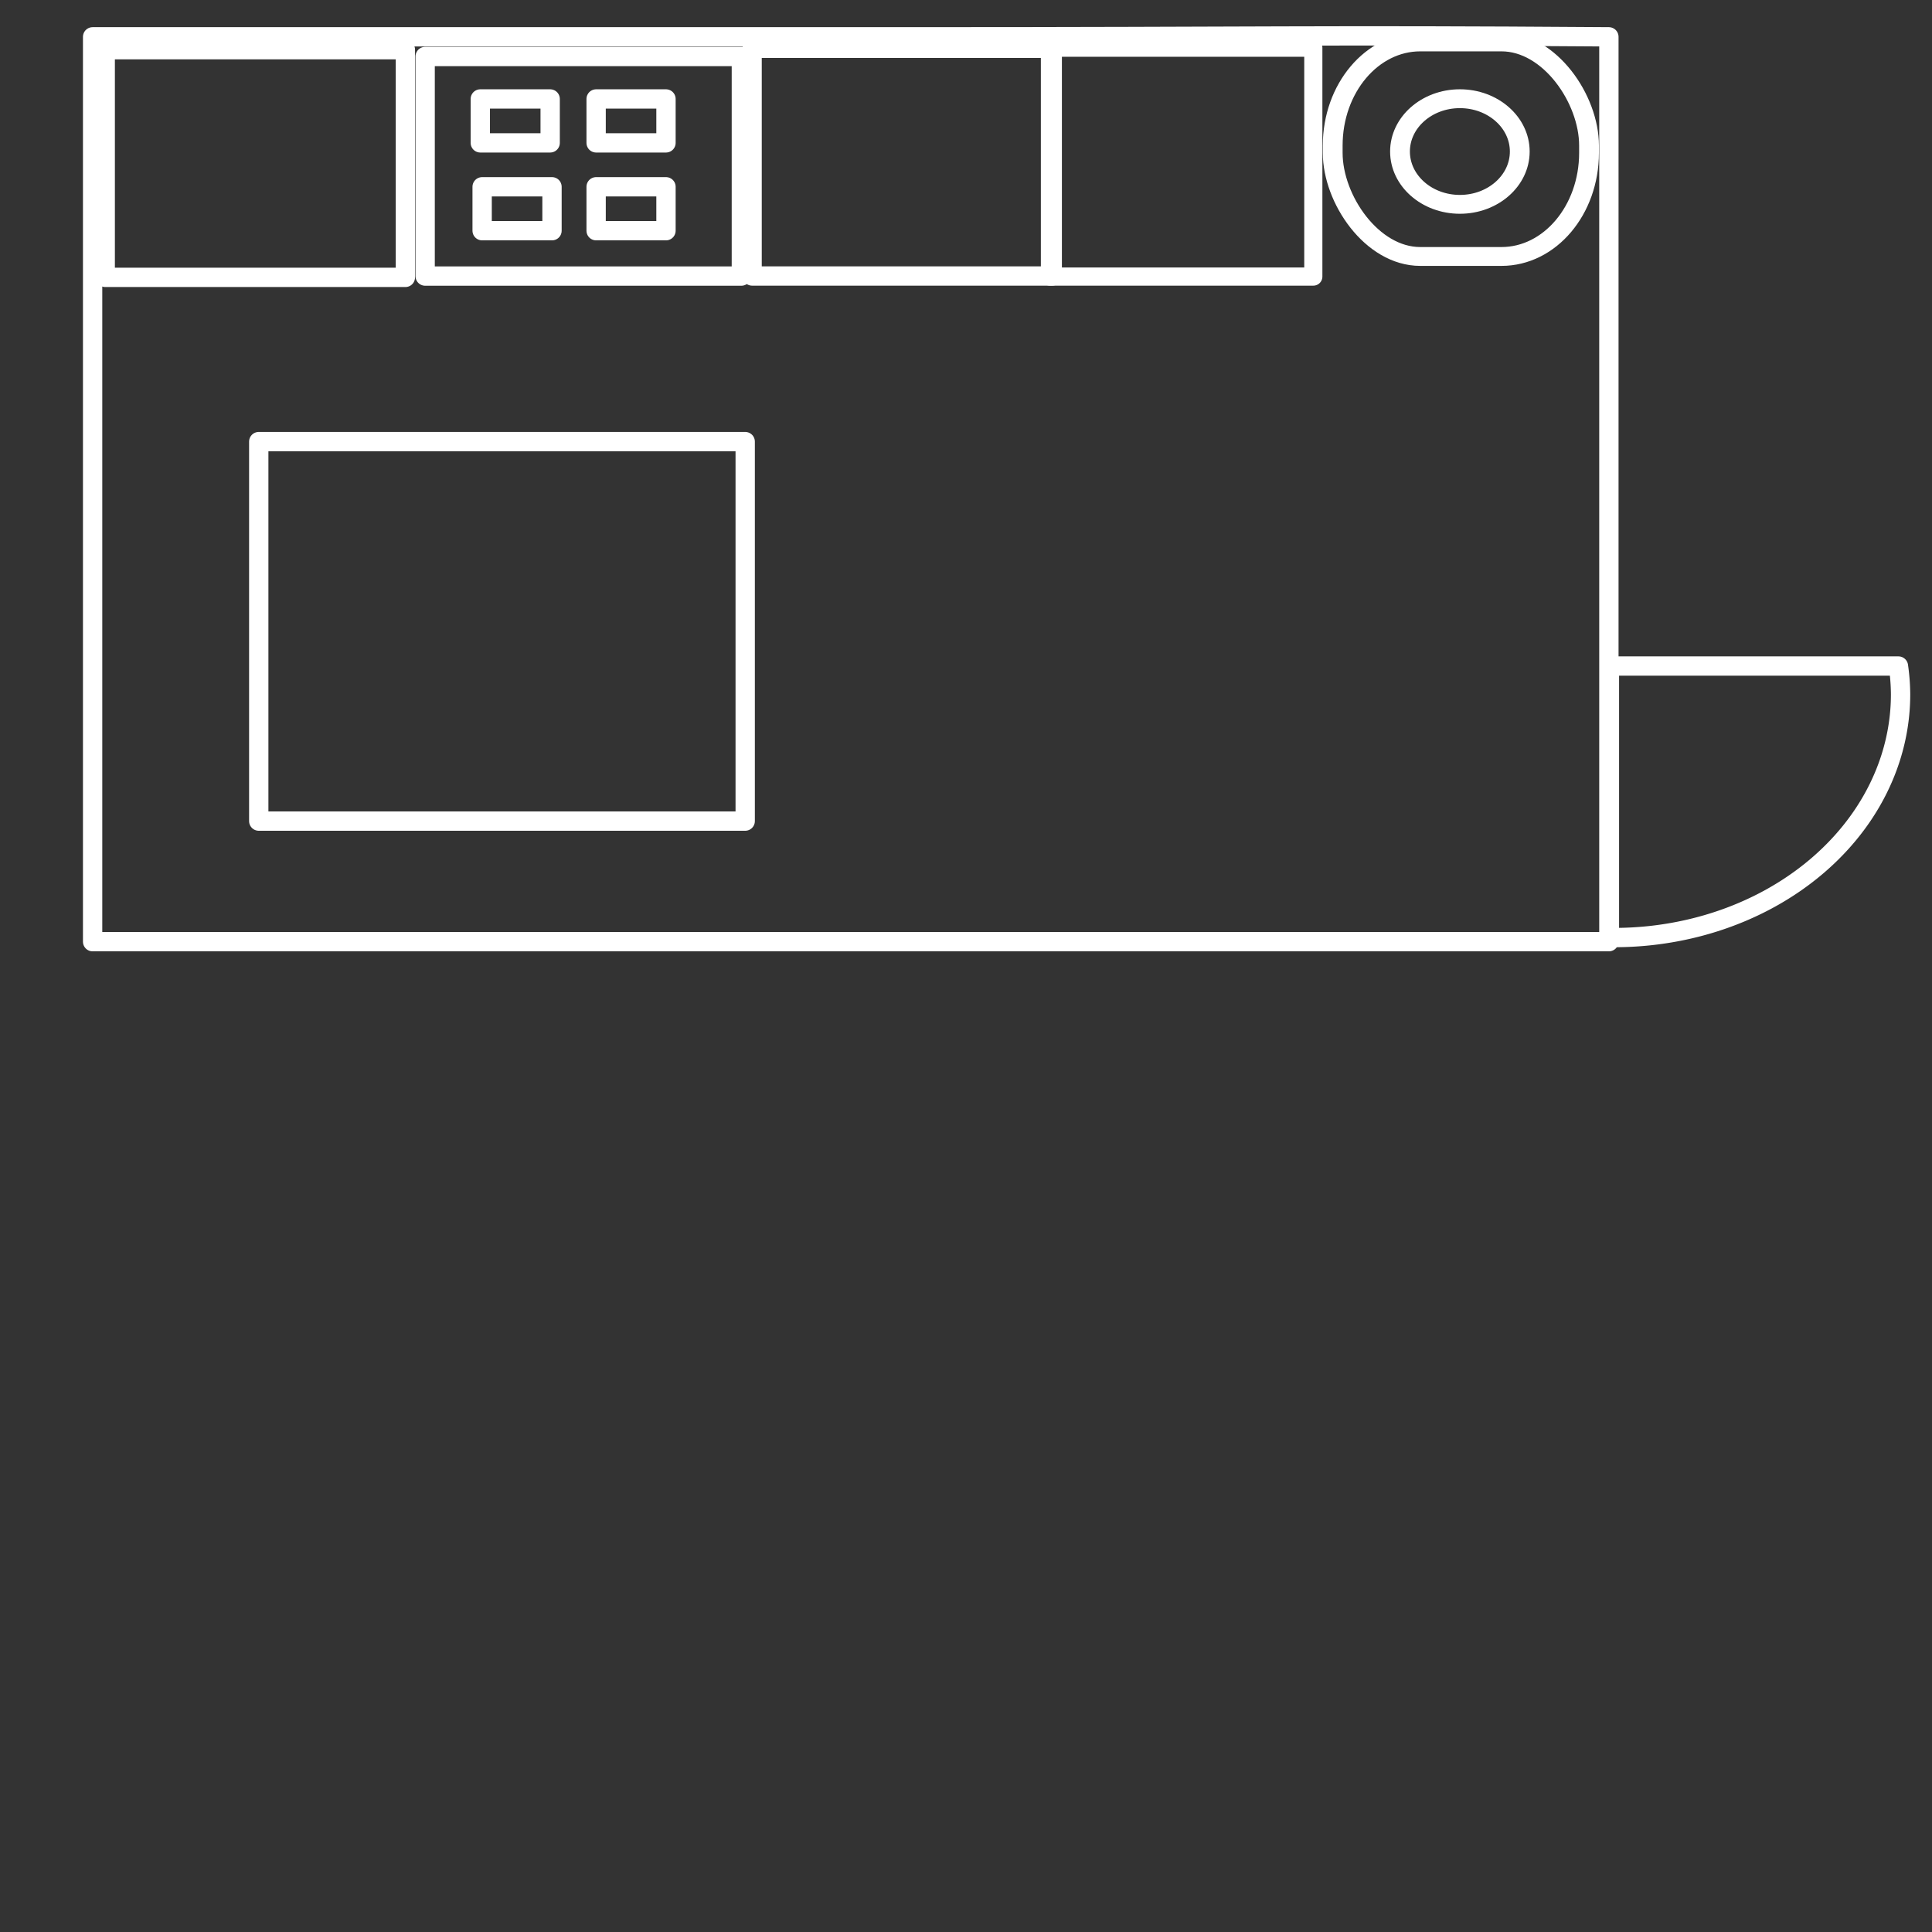 <?xml version="1.0" encoding="UTF-8" standalone="no"?>
<!-- Created with Inkscape (http://www.inkscape.org/) -->

<svg
   xmlns:dc="http://purl.org/dc/elements/1.1/"
   xmlns:cc="http://creativecommons.org/ns#"
   xmlns:rdf="http://www.w3.org/1999/02/22-rdf-syntax-ns#"
   xmlns:svg="http://www.w3.org/2000/svg"
   xmlns="http://www.w3.org/2000/svg"
   xmlns:sodipodi="http://sodipodi.sourceforge.net/DTD/sodipodi-0.dtd"
   xmlns:inkscape="http://www.inkscape.org/namespaces/inkscape"
   width="200"
   height="200"
   viewBox="0 0 200 200"
   id="svg4142"
   version="1.1"
   inkscape:version="0.91 r13725"
   sodipodi:docname="six.svg">
  <rect x="0" y="0" width="200" height="200" fill="#333333" stroke="none"/>
  <defs
     id="defs4144" />
  <sodipodi:namedview
     id="base"
     pagecolor="#ffffff"
     bordercolor="#666666"
     borderopacity="1.0"
     inkscape:pageopacity="0.0"
     inkscape:pageshadow="2"
     inkscape:zoom="2.8"
     inkscape:cx="138.44073"
     inkscape:cy="154.9093"
     inkscape:document-units="px"
     inkscape:current-layer="layer1"
     showgrid="false"
     units="px"
     inkscape:window-width="1600"
     inkscape:window-height="837"
     inkscape:window-x="-8"
     inkscape:window-y="-8"
     inkscape:window-maximized="1" />
  <g
     inkscape:label="Layer 1"
     inkscape:groupmode="layer"
     id="layer1"
     transform="translate(0,-852.362)">
    <path
       style="opacity:1;fill:none;fill-opacity:1;stroke:#ffffff;stroke-width:2;stroke-linecap:round;stroke-linejoin:round;stroke-miterlimit:4;stroke-dasharray:none;stroke-dashoffset:0;stroke-opacity:1"
       d="m 93.502,856.175 -83.914,0 0,93.669 156.963,0 0,-93.669 c -30.908,-0.223 -34.735,0 -73.049,0 z"
       id="rect4701"
       inkscape:connector-curvature="0"
       sodipodi:nodetypes="cccccc" />
    <path
       style="opacity:1;fill:none;fill-opacity:1;stroke:#ffffff;stroke-width:2;stroke-linecap:round;stroke-linejoin:round;stroke-miterlimit:4;stroke-dasharray:none;stroke-dashoffset:0;stroke-opacity:1"
       d="m 196.524,921.311 a 29.645,25.179 0 0 1 0.223,2.928 29.645,25.179 0 0 1 -29.647,25.179 29.645,25.179 0 0 1 -0.494,-0.016 l 0,-28.091 29.919,0 z"
       id="path4706"
       inkscape:connector-curvature="0" />
    <rect
       style="opacity:1;fill:none;fill-opacity:1;stroke:#ffffff;stroke-width:2;stroke-linecap:round;stroke-linejoin:round;stroke-miterlimit:4;stroke-dasharray:none;stroke-dashoffset:0;stroke-opacity:1"
       id="rect4715"
       width="32.735"
       height="22.73"
       x="44.011"
       y="858.211" />
    <rect
       style="opacity:1;fill:none;fill-opacity:1;stroke:#ffffff;stroke-width:2;stroke-linecap:round;stroke-linejoin:round;stroke-miterlimit:4;stroke-dasharray:none;stroke-dashoffset:0;stroke-opacity:1"
       id="rect4717"
       width="7.232"
       height="4.546"
       x="49.721"
       y="862.606" />
    <rect
       style="opacity:1;fill:none;fill-opacity:1;stroke:#ffffff;stroke-width:2;stroke-linecap:round;stroke-linejoin:round;stroke-miterlimit:4;stroke-dasharray:none;stroke-dashoffset:0;stroke-opacity:1"
       id="rect4717-1"
       width="7.232"
       height="4.546"
       x="61.711"
       y="862.606" />
    <rect
       style="opacity:1;fill:none;fill-opacity:1;stroke:#ffffff;stroke-width:2;stroke-linecap:round;stroke-linejoin:round;stroke-miterlimit:4;stroke-dasharray:none;stroke-dashoffset:0;stroke-opacity:1"
       id="rect4717-9"
       width="7.232"
       height="4.546"
       x="49.911"
       y="871.698" />
    <rect
       style="opacity:1;fill:none;fill-opacity:1;stroke:#ffffff;stroke-width:2;stroke-linecap:round;stroke-linejoin:round;stroke-miterlimit:4;stroke-dasharray:none;stroke-dashoffset:0;stroke-opacity:1"
       id="rect4717-90"
       width="7.232"
       height="4.546"
       x="61.711"
       y="871.698" />
    <g
       id="g4150"
       transform="matrix(0.909,0,0,0.866,130.237,50.524)"
       style="stroke-width:2.254;stroke-miterlimit:4;stroke-dasharray:none;stroke:#ffffff;stroke-opacity:1">
      <rect
         ry="12.384"
         rx="9.965"
         y="930.922"
         x="8.498"
         height="25.645"
         width="29.19"
         id="rect4750"
         style="opacity:1;fill:none;fill-opacity:1;stroke:#ffffff;stroke-width:2.254;stroke-linecap:round;stroke-linejoin:round;stroke-miterlimit:4;stroke-dasharray:none;stroke-dashoffset:0;stroke-opacity:1" />
      <ellipse
         ry="6.313"
         rx="6.819"
         cy="944.023"
         cx="22.981"
         id="path4752"
         style="opacity:1;fill:none;fill-opacity:1;stroke:#ffffff;stroke-width:2.254;stroke-linecap:round;stroke-linejoin:round;stroke-miterlimit:4;stroke-dasharray:none;stroke-dashoffset:0;stroke-opacity:1" />
    </g>
    <rect
       style="opacity:1;fill:none;fill-opacity:0.278;stroke:#ffffff;stroke-width:2;stroke-linecap:round;stroke-linejoin:round;stroke-miterlimit:4;stroke-dasharray:none;stroke-dashoffset:0;stroke-opacity:1"
       id="rect4156"
       width="31.071"
       height="23.571"
       x="77.857"
       y="857.362"
       ry="0" />
    <rect
       style="opacity:1;fill:none;fill-opacity:0.278;stroke:#ffffff;stroke-width:1.878;stroke-linecap:round;stroke-linejoin:round;stroke-miterlimit:4;stroke-dasharray:none;stroke-dashoffset:0;stroke-opacity:1"
       id="rect4156-4"
       width="27.265"
       height="23.693"
       x="108.689"
       y="857.301"
       ry="0" />
    <rect
       style="opacity:1;fill:none;fill-opacity:0.278;stroke:#ffffff;stroke-width:2;stroke-linecap:round;stroke-linejoin:round;stroke-miterlimit:4;stroke-dasharray:none;stroke-dashoffset:0;stroke-opacity:1"
       id="rect4175"
       width="50.357"
       height="39.286"
       x="26.786"
       y="898.076" />
    <rect
       style="opacity:1;fill:none;fill-opacity:0.278;stroke:#ffffff;stroke-width:2;stroke-linecap:round;stroke-linejoin:round;stroke-miterlimit:4;stroke-dasharray:none;stroke-dashoffset:0;stroke-opacity:1"
       id="rect4156-6"
       width="31.071"
       height="23.571"
       x="10.893"
       y="857.505"
       ry="0" />
  </g>
</svg>
